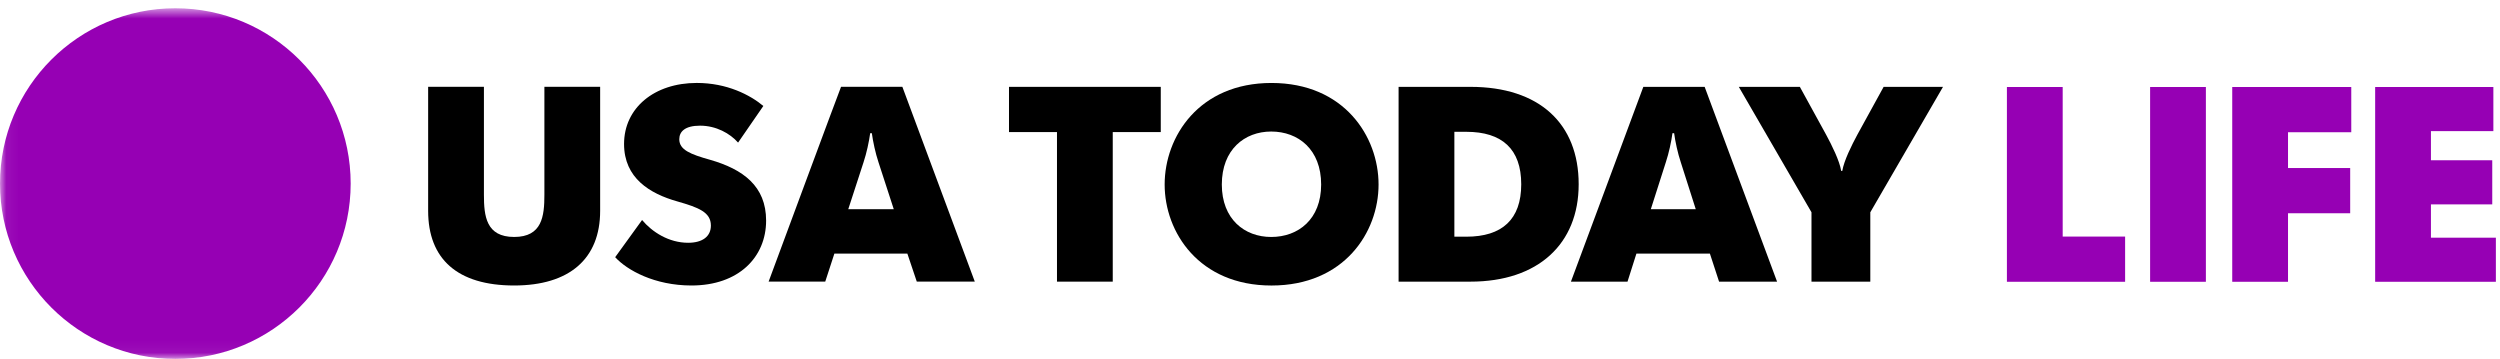 <?xml version="1.0" encoding="UTF-8" standalone="no"?>
<svg width="202px" height="29px" viewBox="0 0 202 29" version="1.1" xmlns="http://www.w3.org/2000/svg" xmlns:xlink="http://www.w3.org/1999/xlink" xmlns:sketch="http://www.bohemiancoding.com/sketch/ns">
    <!-- Generator: Sketch 3.4.2 (15857) - http://www.bohemiancoding.com/sketch -->
    <title>USAT_Life_Tertiary_SubBrand_FullColor_RGB</title>
    <desc>Created with Sketch.</desc>
    <defs>
        <path id="path-1" d="M0.06,0.668 L201.666,0.668 L201.666,28.94 L0.06,28.94"></path>
    </defs>
    <g id="Page-1" stroke="none" stroke-width="1" fill="none" fill-rule="evenodd" sketch:type="MSPage">
        <g id="USAT_Life_Tertiary_SubBrand_FullColor_RGB" sketch:type="MSLayerGroup">
            <path class='no-color-change' d="M162.158,7.03 L166.665,7.03 L166.665,19.115 L171.709,19.115 L171.709,22.768 L162.158,22.768 L162.158,7.03" id="Fill-1" fill="#9600B4" sketch:type="MSShapeGroup"></path>
            <path class='no-color-change' d="M173.729,7.03 L178.235,7.03 L178.235,22.768 L173.729,22.768 L173.729,7.03 Z" id="Fill-2" fill="#9600B4" sketch:type="MSShapeGroup"></path>
            <path class='no-color-change' d="M180.365,7.03 L189.983,7.03 L189.983,10.685 L184.872,10.685 L184.872,13.577 L189.895,13.577 L189.895,17.231 L184.872,17.231 L184.872,22.768 L180.365,22.768 L180.365,7.03" id="Fill-3" fill="#9600B4" sketch:type="MSShapeGroup"></path>
            <path class='no-color-change' d="M191.913,7.03 L201.464,7.03 L201.464,10.595 L196.42,10.595 L196.42,12.949 L201.374,12.949 L201.374,16.514 L196.42,16.514 L196.42,19.205 L201.666,19.205 L201.666,22.768 L191.913,22.768 L191.913,7.03" id="Fill-4" fill="#9600B4" sketch:type="MSShapeGroup"></path>
            <path d="M34.594,17.038 L34.594,7.016 L39.101,7.016 L39.101,15.738 C39.101,17.464 39.28,19.146 41.544,19.146 C43.808,19.146 43.987,17.464 43.987,15.738 L43.987,7.016 L48.492,7.016 L48.492,17.038 C48.492,20.916 46.004,23.068 41.544,23.068 C36.947,23.068 34.594,20.916 34.594,17.038" id="Fill-5" fill="#000000" sketch:type="MSShapeGroup"></path>
            <path d="M49.706,20.781 L51.88,17.777 C52.688,18.742 54.033,19.616 55.602,19.616 C56.768,19.616 57.44,19.1 57.44,18.226 C57.44,17.149 56.454,16.768 54.727,16.274 C52.508,15.648 50.424,14.391 50.424,11.634 C50.424,8.72 52.867,6.702 56.298,6.702 C58.74,6.702 60.602,7.666 61.678,8.563 L59.637,11.522 C58.987,10.782 57.867,10.154 56.566,10.154 C55.354,10.154 54.886,10.626 54.886,11.253 C54.886,12.105 55.781,12.464 57.373,12.911 C60.041,13.674 61.902,15.042 61.902,17.821 C61.902,20.781 59.684,23.068 55.871,23.068 C52.89,23.068 50.67,21.835 49.706,20.781" id="Fill-6" fill="#000000" sketch:type="MSShapeGroup"></path>
            <path d="M72.216,16.902 L70.983,13.114 C70.736,12.374 70.535,11.433 70.445,10.76 L70.311,10.76 C70.221,11.433 70.02,12.374 69.773,13.114 L68.54,16.902 L72.216,16.902 L72.216,16.902 Z M67.956,7.016 L72.912,7.016 L78.763,22.754 L74.076,22.754 L73.314,20.49 L67.418,20.49 L66.68,22.754 L62.104,22.754 C62.104,22.754 67.935,7.016 67.956,7.016 L67.956,7.016 Z" id="Fill-7" fill="#000000" sketch:type="MSShapeGroup"></path>
            <path d="M85.404,10.672 L81.527,10.672 L81.527,7.018 L93.79,7.018 L93.79,10.672 L89.91,10.672 L89.91,22.757 L85.404,22.757 L85.404,10.672" id="Fill-8" fill="#000000" sketch:type="MSShapeGroup"></path>
            <path d="M106.749,14.91 C106.749,12.083 104.909,10.628 102.713,10.628 C100.563,10.628 98.723,12.083 98.723,14.91 C98.723,17.712 100.563,19.147 102.713,19.147 C104.909,19.147 106.749,17.712 106.749,14.91 L106.749,14.91 Z M94.104,14.91 C94.104,11.031 96.885,6.704 102.735,6.704 C108.609,6.704 111.388,11.031 111.388,14.91 C111.388,18.766 108.609,23.07 102.735,23.07 C96.885,23.07 94.104,18.766 94.104,14.91 L94.104,14.91 Z" id="Fill-9" fill="#000000" sketch:type="MSShapeGroup"></path>
            <path d="M117.513,19.125 L118.477,19.125 C121.367,19.125 122.916,17.734 122.916,14.888 C122.916,12.041 121.367,10.65 118.477,10.65 L117.513,10.65 L117.513,19.125 L117.513,19.125 Z M113.006,7.018 L118.813,7.018 C124.372,7.018 127.557,9.977 127.557,14.888 C127.557,19.707 124.282,22.757 118.813,22.757 L113.006,22.757 L113.006,7.018 L113.006,7.018 Z" id="Fill-10" fill="#000000" sketch:type="MSShapeGroup"></path>
            <path d="M137.018,16.905 L135.809,13.116 C135.561,12.376 135.359,11.435 135.27,10.762 L135.135,10.762 C135.045,11.435 134.844,12.376 134.597,13.116 L133.386,16.905 L137.018,16.905 L137.018,16.905 Z M132.781,7.018 L137.736,7.018 L143.587,22.757 L138.901,22.757 L138.16,20.492 L132.222,20.492 L131.503,22.757 L126.931,22.757 L132.781,7.018 L132.781,7.018 Z" id="Fill-11" fill="#000000" sketch:type="MSShapeGroup"></path>
            <g id="Group-15">
                <mask id="mask-2" sketch:name="Clip 13" fill="white">
                    <use xlink:href="#path-1"></use>
                </mask>
                <g id="Clip-13"></g>
                <path d="M146.368,17.152 L140.495,7.018 L145.428,7.018 L147.557,10.896 C148.006,11.726 148.634,12.982 148.768,13.811 L148.856,13.811 C148.992,12.982 149.62,11.726 150.067,10.896 L152.198,7.018 L156.995,7.018 L151.121,17.152 L151.121,22.757 L146.368,22.757 L146.368,17.152" id="Fill-12" fill="#000000" sketch:type="MSShapeGroup" mask="url(#mask-2)"></path>
                <path class='no-color-change' d="M28.334,14.834 C28.334,22.656 21.99,29 14.166,29 C6.344,29 0,22.656 0,14.834 C0,7.01 6.344,0.668 14.166,0.668 C21.99,0.668 28.334,7.01 28.334,14.834" id="Fill-14" fill="#9600B4" sketch:type="MSShapeGroup" mask="url(#mask-2)"></path>
            </g>
        </g>
    </g>
</svg>